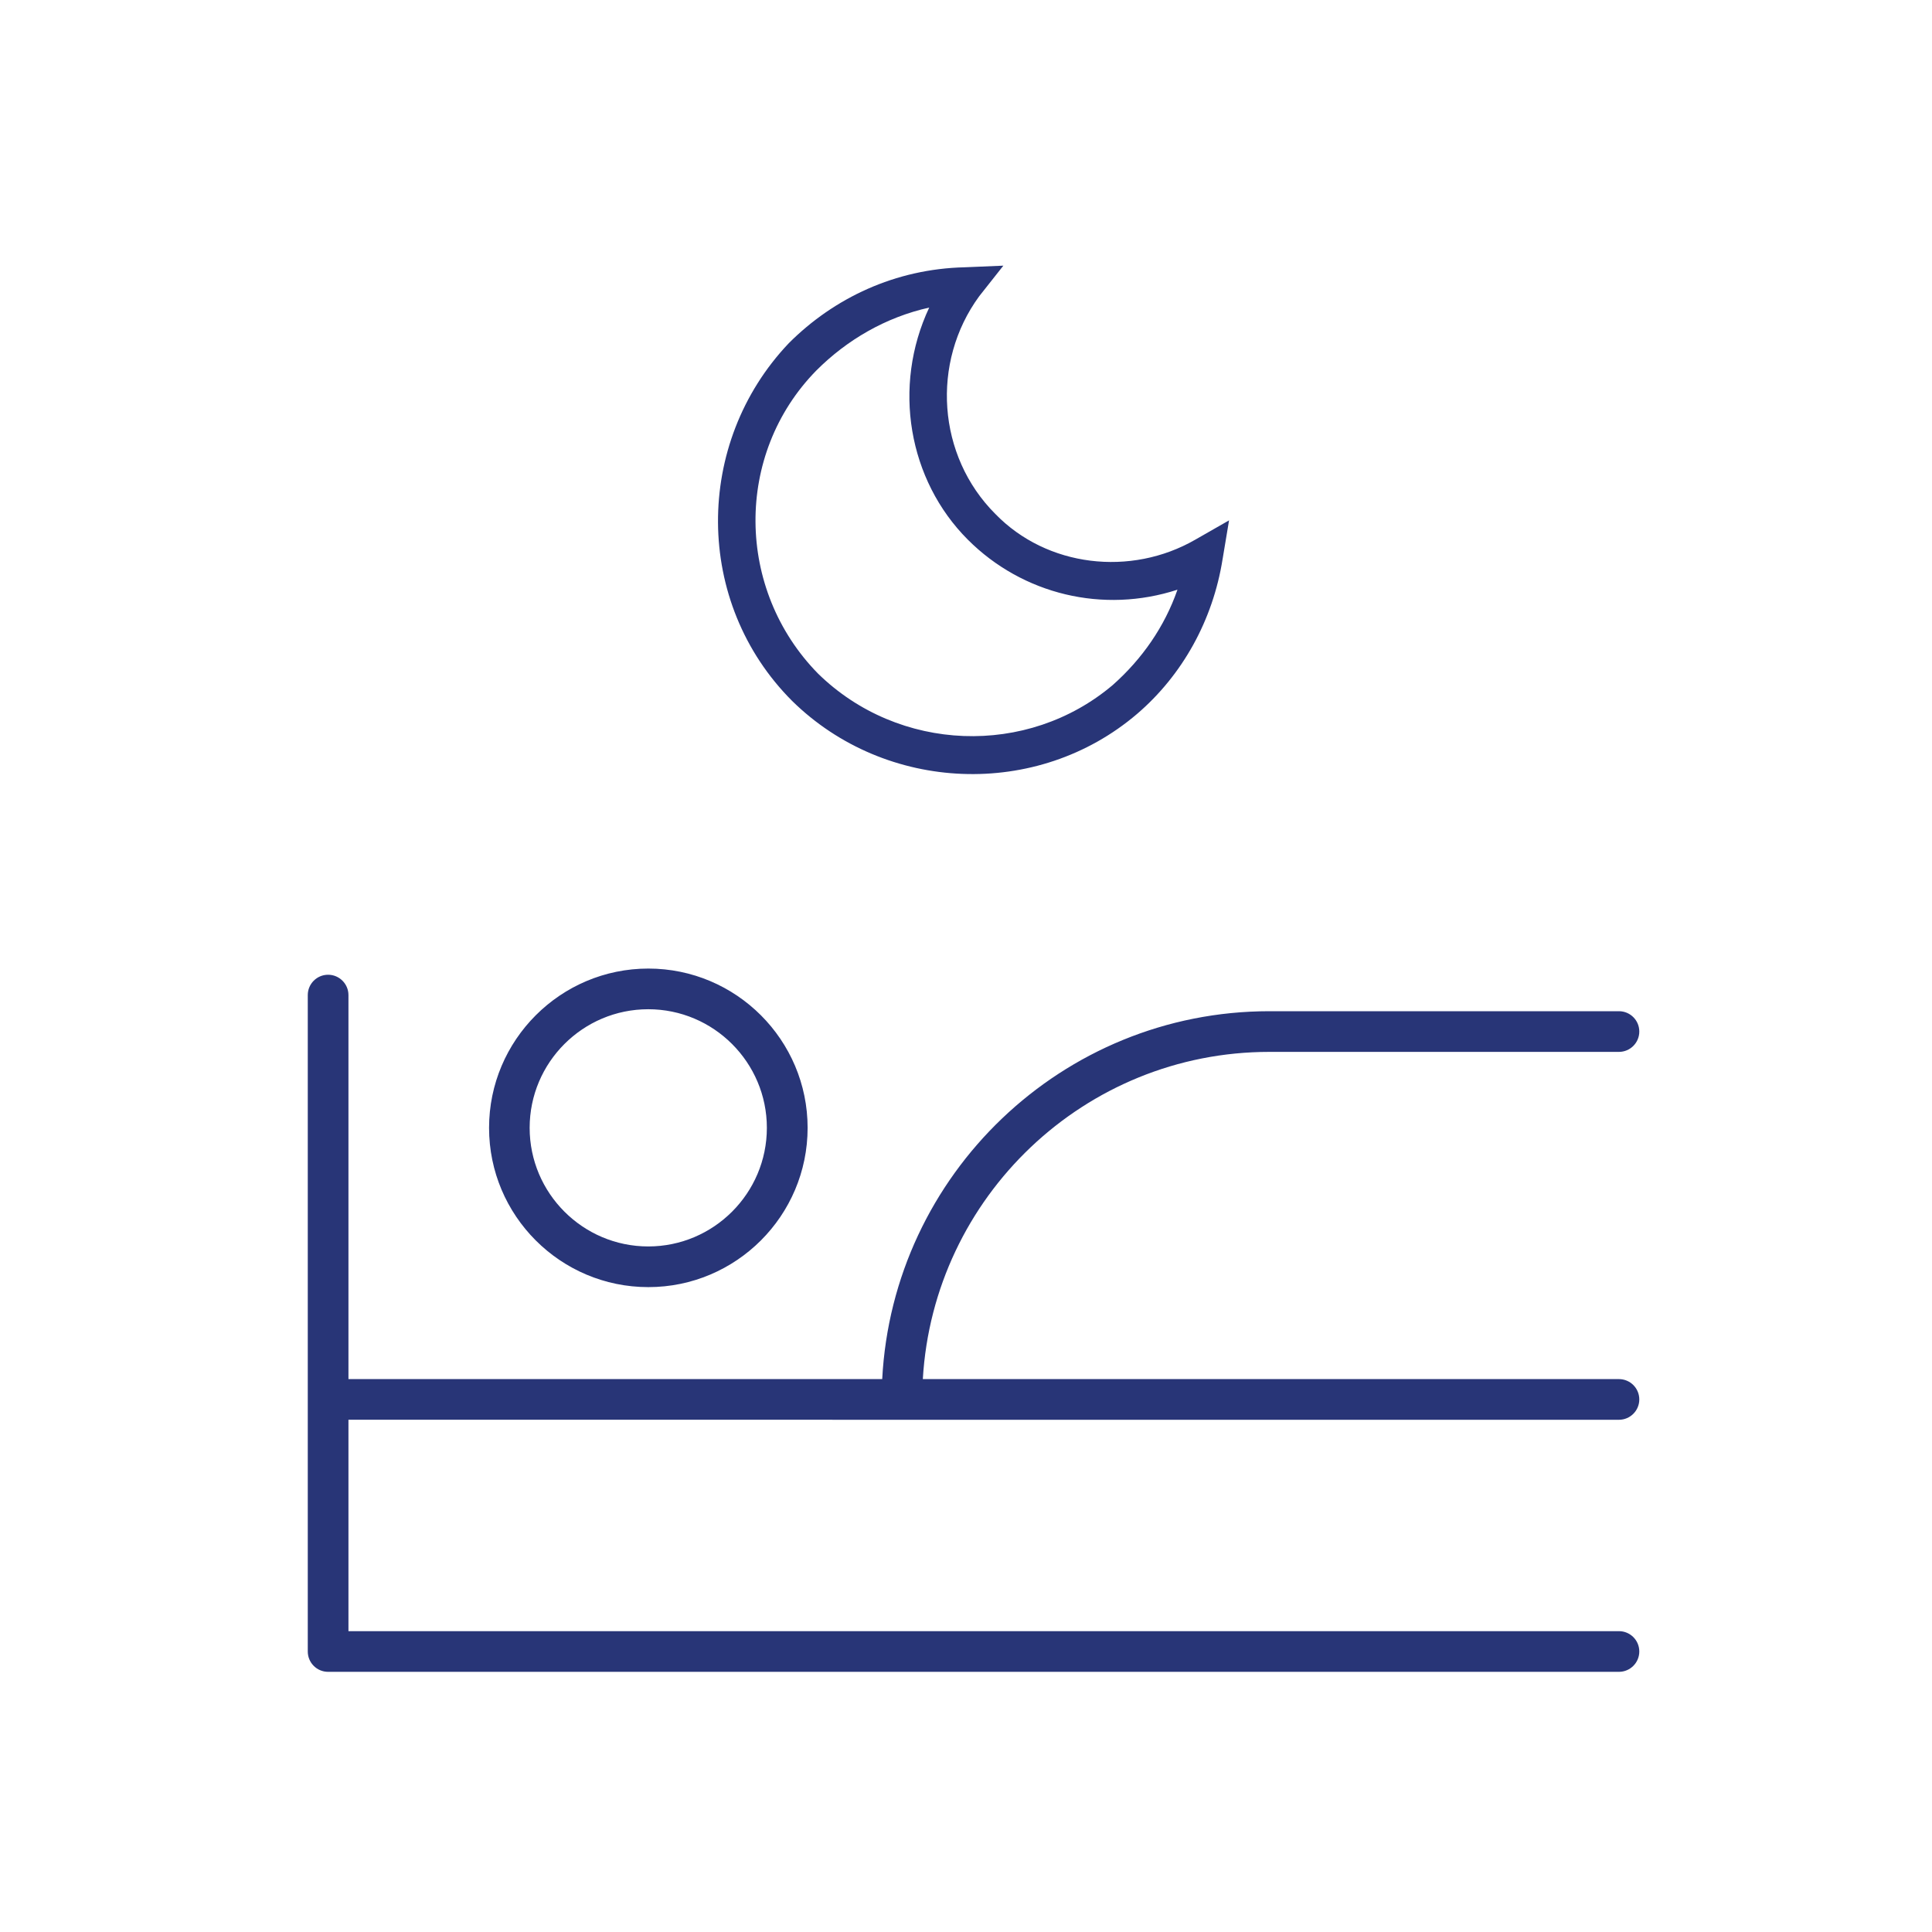 <?xml version="1.0" encoding="UTF-8"?>
<svg width="95px" height="95px" viewBox="0 0 95 95" version="1.1" xmlns="http://www.w3.org/2000/svg" xmlns:xlink="http://www.w3.org/1999/xlink">
    <!-- Generator: Sketch 58 (84663) - https://sketch.com -->
    <title>feature_activity</title>
    <desc>Created with Sketch.</desc>
    <g id="Page-1" stroke="none" stroke-width="1" fill="none" fill-rule="evenodd">
        <path d="M16.134,47.93 C16.685,47.93 17.134,48.38 17.134,48.93 L17.134,48.93 L17.134,67.813 L43.38,67.813 C43.903,57.754 52.231,49.723 62.419,49.723 L62.419,49.723 L79.607,49.723 C80.158,49.723 80.607,50.169 80.607,50.723 C80.607,51.274 80.158,51.723 79.607,51.723 L79.607,51.723 L62.416,51.723 C53.33,51.723 45.9,58.856 45.377,67.813 L45.377,67.813 L79.607,67.813 C80.158,67.813 80.607,68.259 80.607,68.813 C80.607,69.364 80.158,69.813 79.607,69.813 L79.607,69.813 L17.134,69.812 L17.134,80.207 L79.607,80.207 C80.158,80.207 80.607,80.653 80.607,81.207 C80.607,81.758 80.158,82.207 79.607,82.207 L79.607,82.207 L16.134,82.207 C15.579,82.207 15.134,81.758 15.134,81.207 L15.134,81.207 L15.134,48.93 C15.134,48.38 15.579,47.93 16.134,47.93 Z M31.88,47.626 C36.2,47.626 39.712,51.142 39.712,55.458 C39.712,59.779 36.196,63.29 31.88,63.29 C27.56,63.29 24.048,59.779 24.048,55.458 C24.048,51.142 27.56,47.626 31.88,47.626 Z M31.876,49.626 C28.657,49.626 26.044,52.243 26.044,55.458 C26.044,58.673 28.661,61.29 31.876,61.29 C35.091,61.29 37.708,58.673 37.708,55.458 C37.708,52.243 35.091,49.626 31.876,49.626 Z" id="Combined-Shape" fill="#283577"></path>
        <path d="M60.117,27.491 C59.641,30.503 58.136,33.199 55.916,35.101 C51.001,39.302 43.55,38.985 38.952,34.467 C34.117,29.631 34.117,21.784 38.793,16.869 C41.013,14.65 44.025,13.222 47.434,13.143 L49.337,13.063 L48.148,14.569 C45.769,17.819 46.086,22.417 48.941,25.27 C51.477,27.886 55.6,28.362 58.77,26.539 L60.435,25.587 L60.118,27.49 L60.117,27.491 Z M54.727,33.674 C56.155,32.405 57.264,30.82 57.898,28.996 C54.251,30.185 50.288,29.234 47.593,26.539 C44.66,23.606 43.867,19.009 45.691,15.124 C43.551,15.601 41.648,16.71 40.142,18.217 C36.099,22.338 36.178,28.997 40.221,33.119 C44.185,37.003 50.526,37.241 54.728,33.674 L54.727,33.674 Z" id="Fill-1" fill="#283577"></path>
    </g>
</svg>